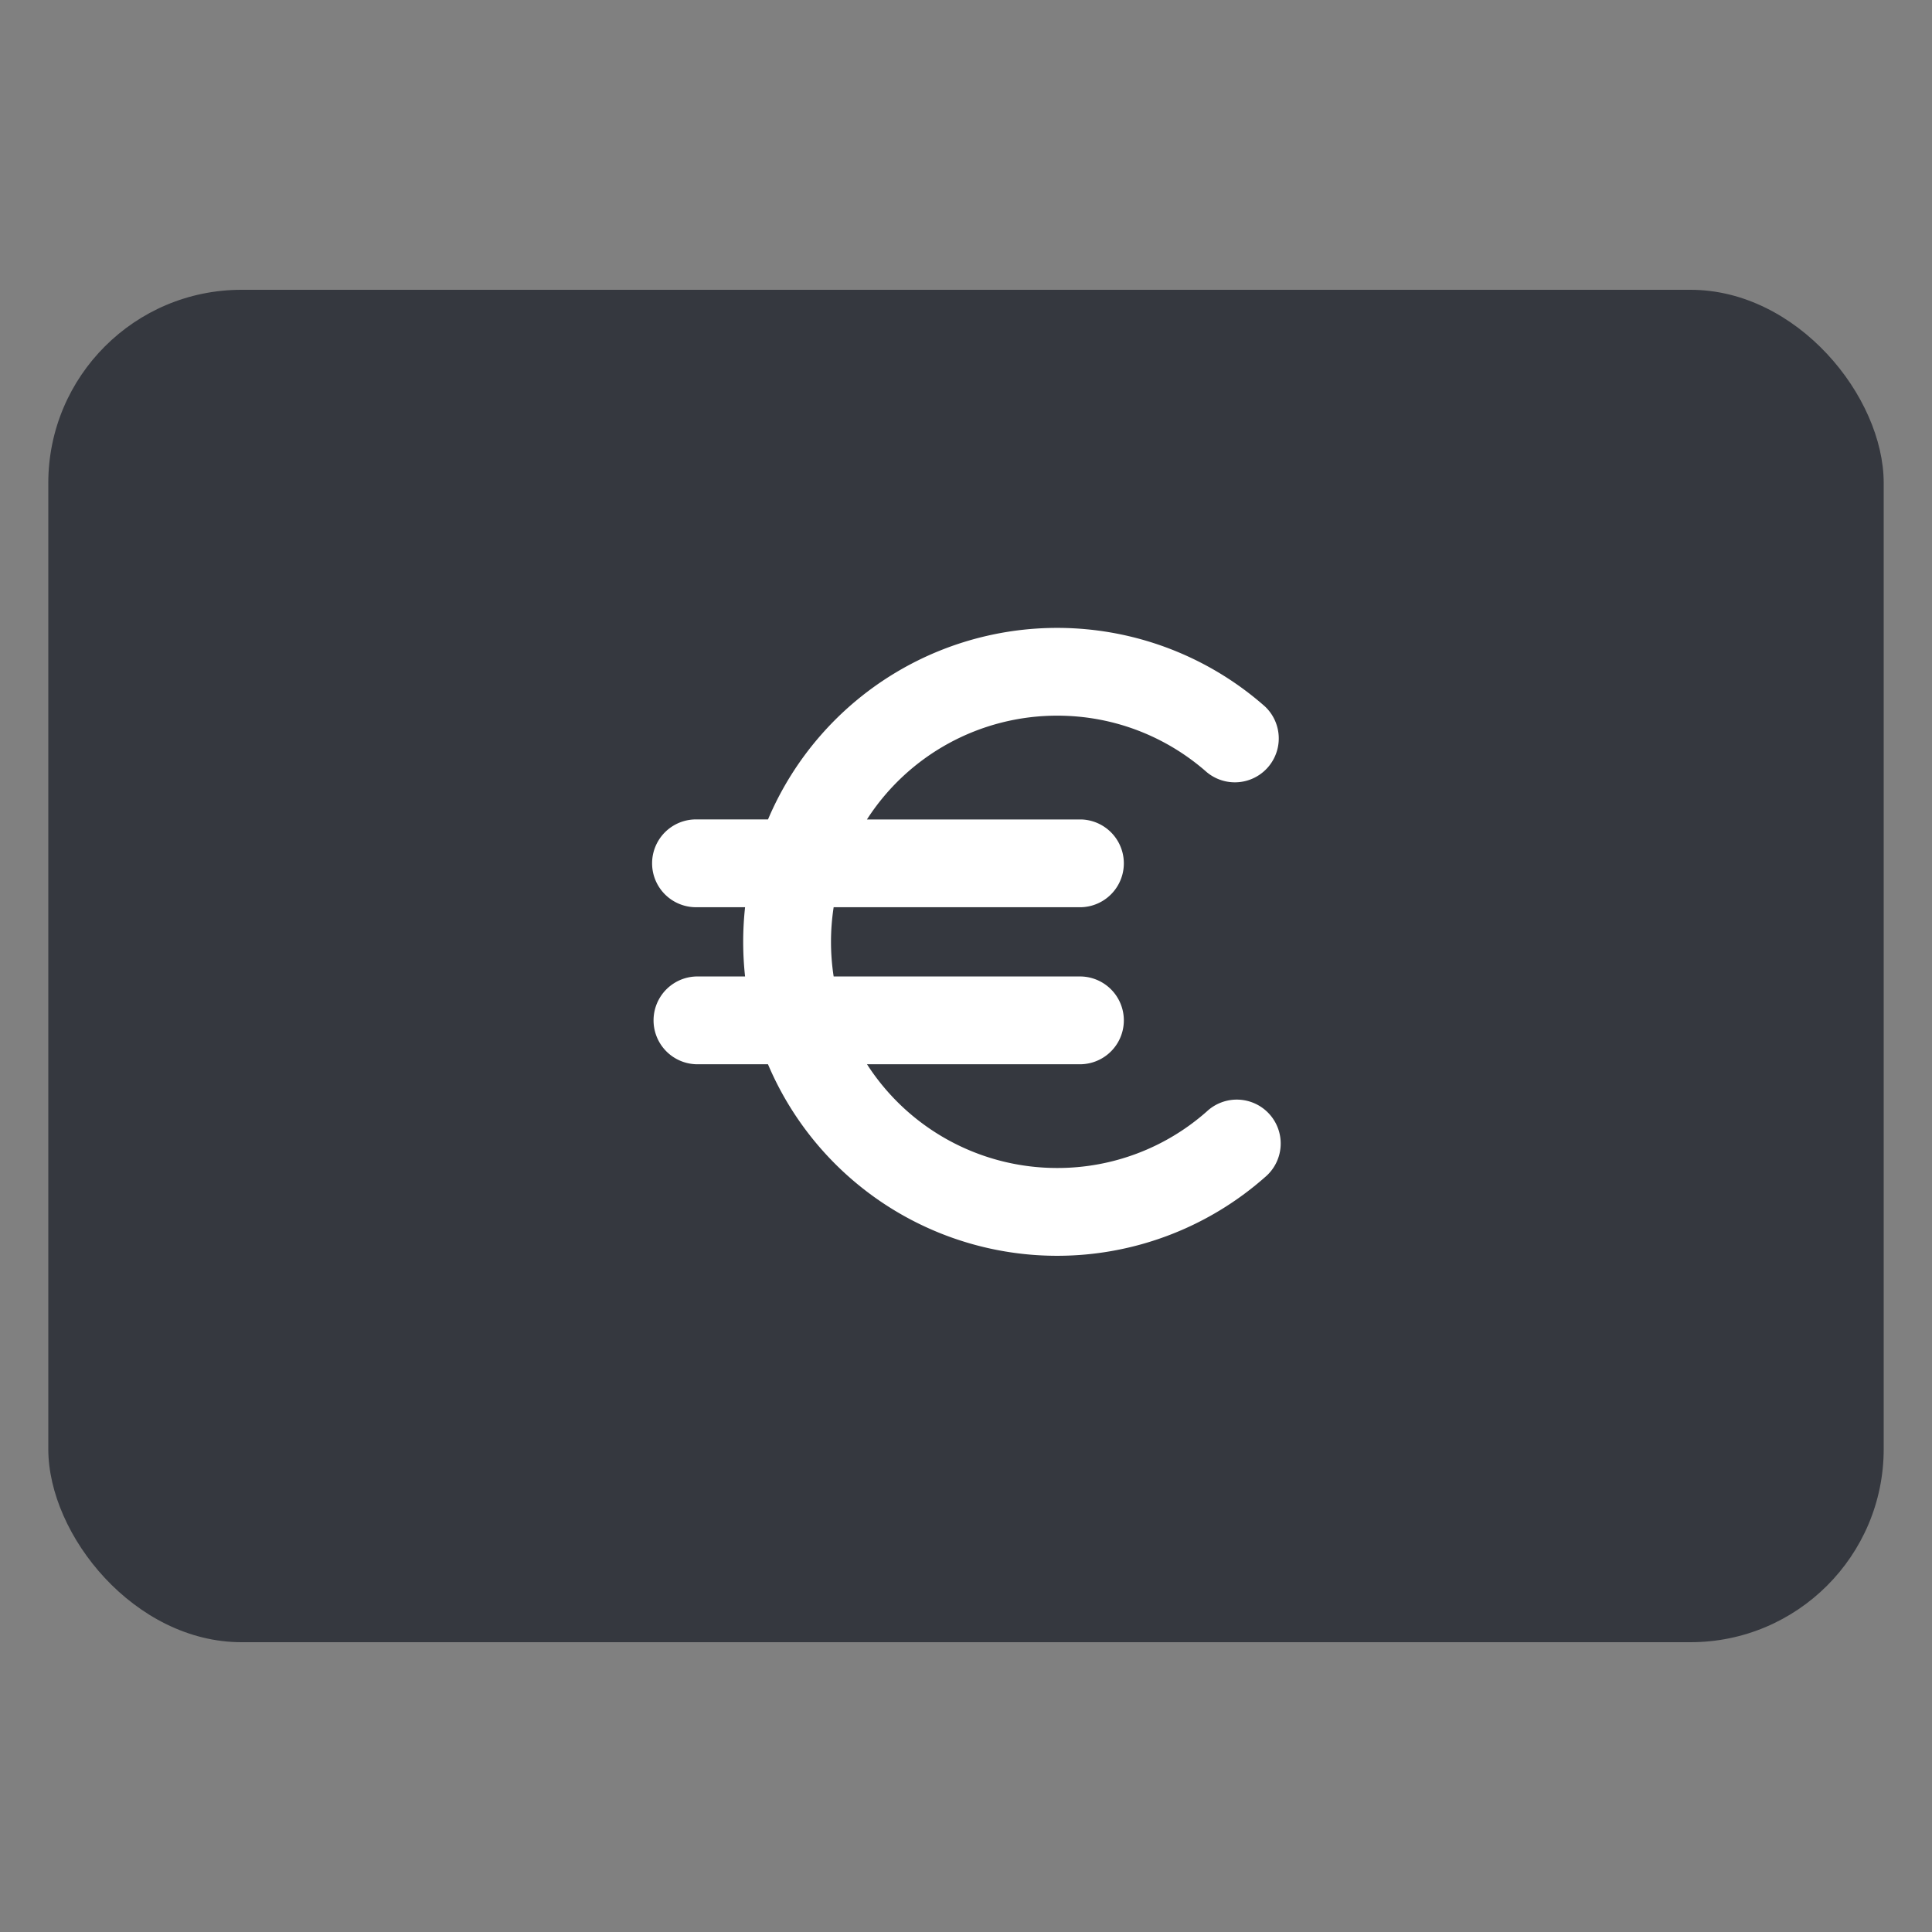 <svg xmlns="http://www.w3.org/2000/svg" fill="none" viewBox="0 0 40 40" focusable="false"><rect x="0" y="0" width="40" height="40" fill="#808080" stroke="none"/><rect width="38" height="28" x="1" y="6" fill="#35383F" rx="4"/><path fill="#fff" d="M15.426 18.783a6.6 6.6 0 0 0 0 1.434H14.41a.909.909 0 0 0 0 1.817h1.49a6.502 6.502 0 0 0 10.288 2.34.909.909 0 1 0-1.203-1.362 4.66 4.66 0 0 1-3.097 1.17 4.68 4.68 0 0 1-3.938-2.148h4.439a.909.909 0 0 0 0-1.817h-5.129a4.7 4.7 0 0 1 0-1.434h5.129a.909.909 0 0 0 0-1.817h-4.44a4.68 4.68 0 0 1 3.94-2.149c1.187 0 2.27.442 3.096 1.17a.909.909 0 0 0 1.203-1.362 6.502 6.502 0 0 0-10.287 2.34h-1.491a.909.909 0 0 0 0 1.818z"/></svg>